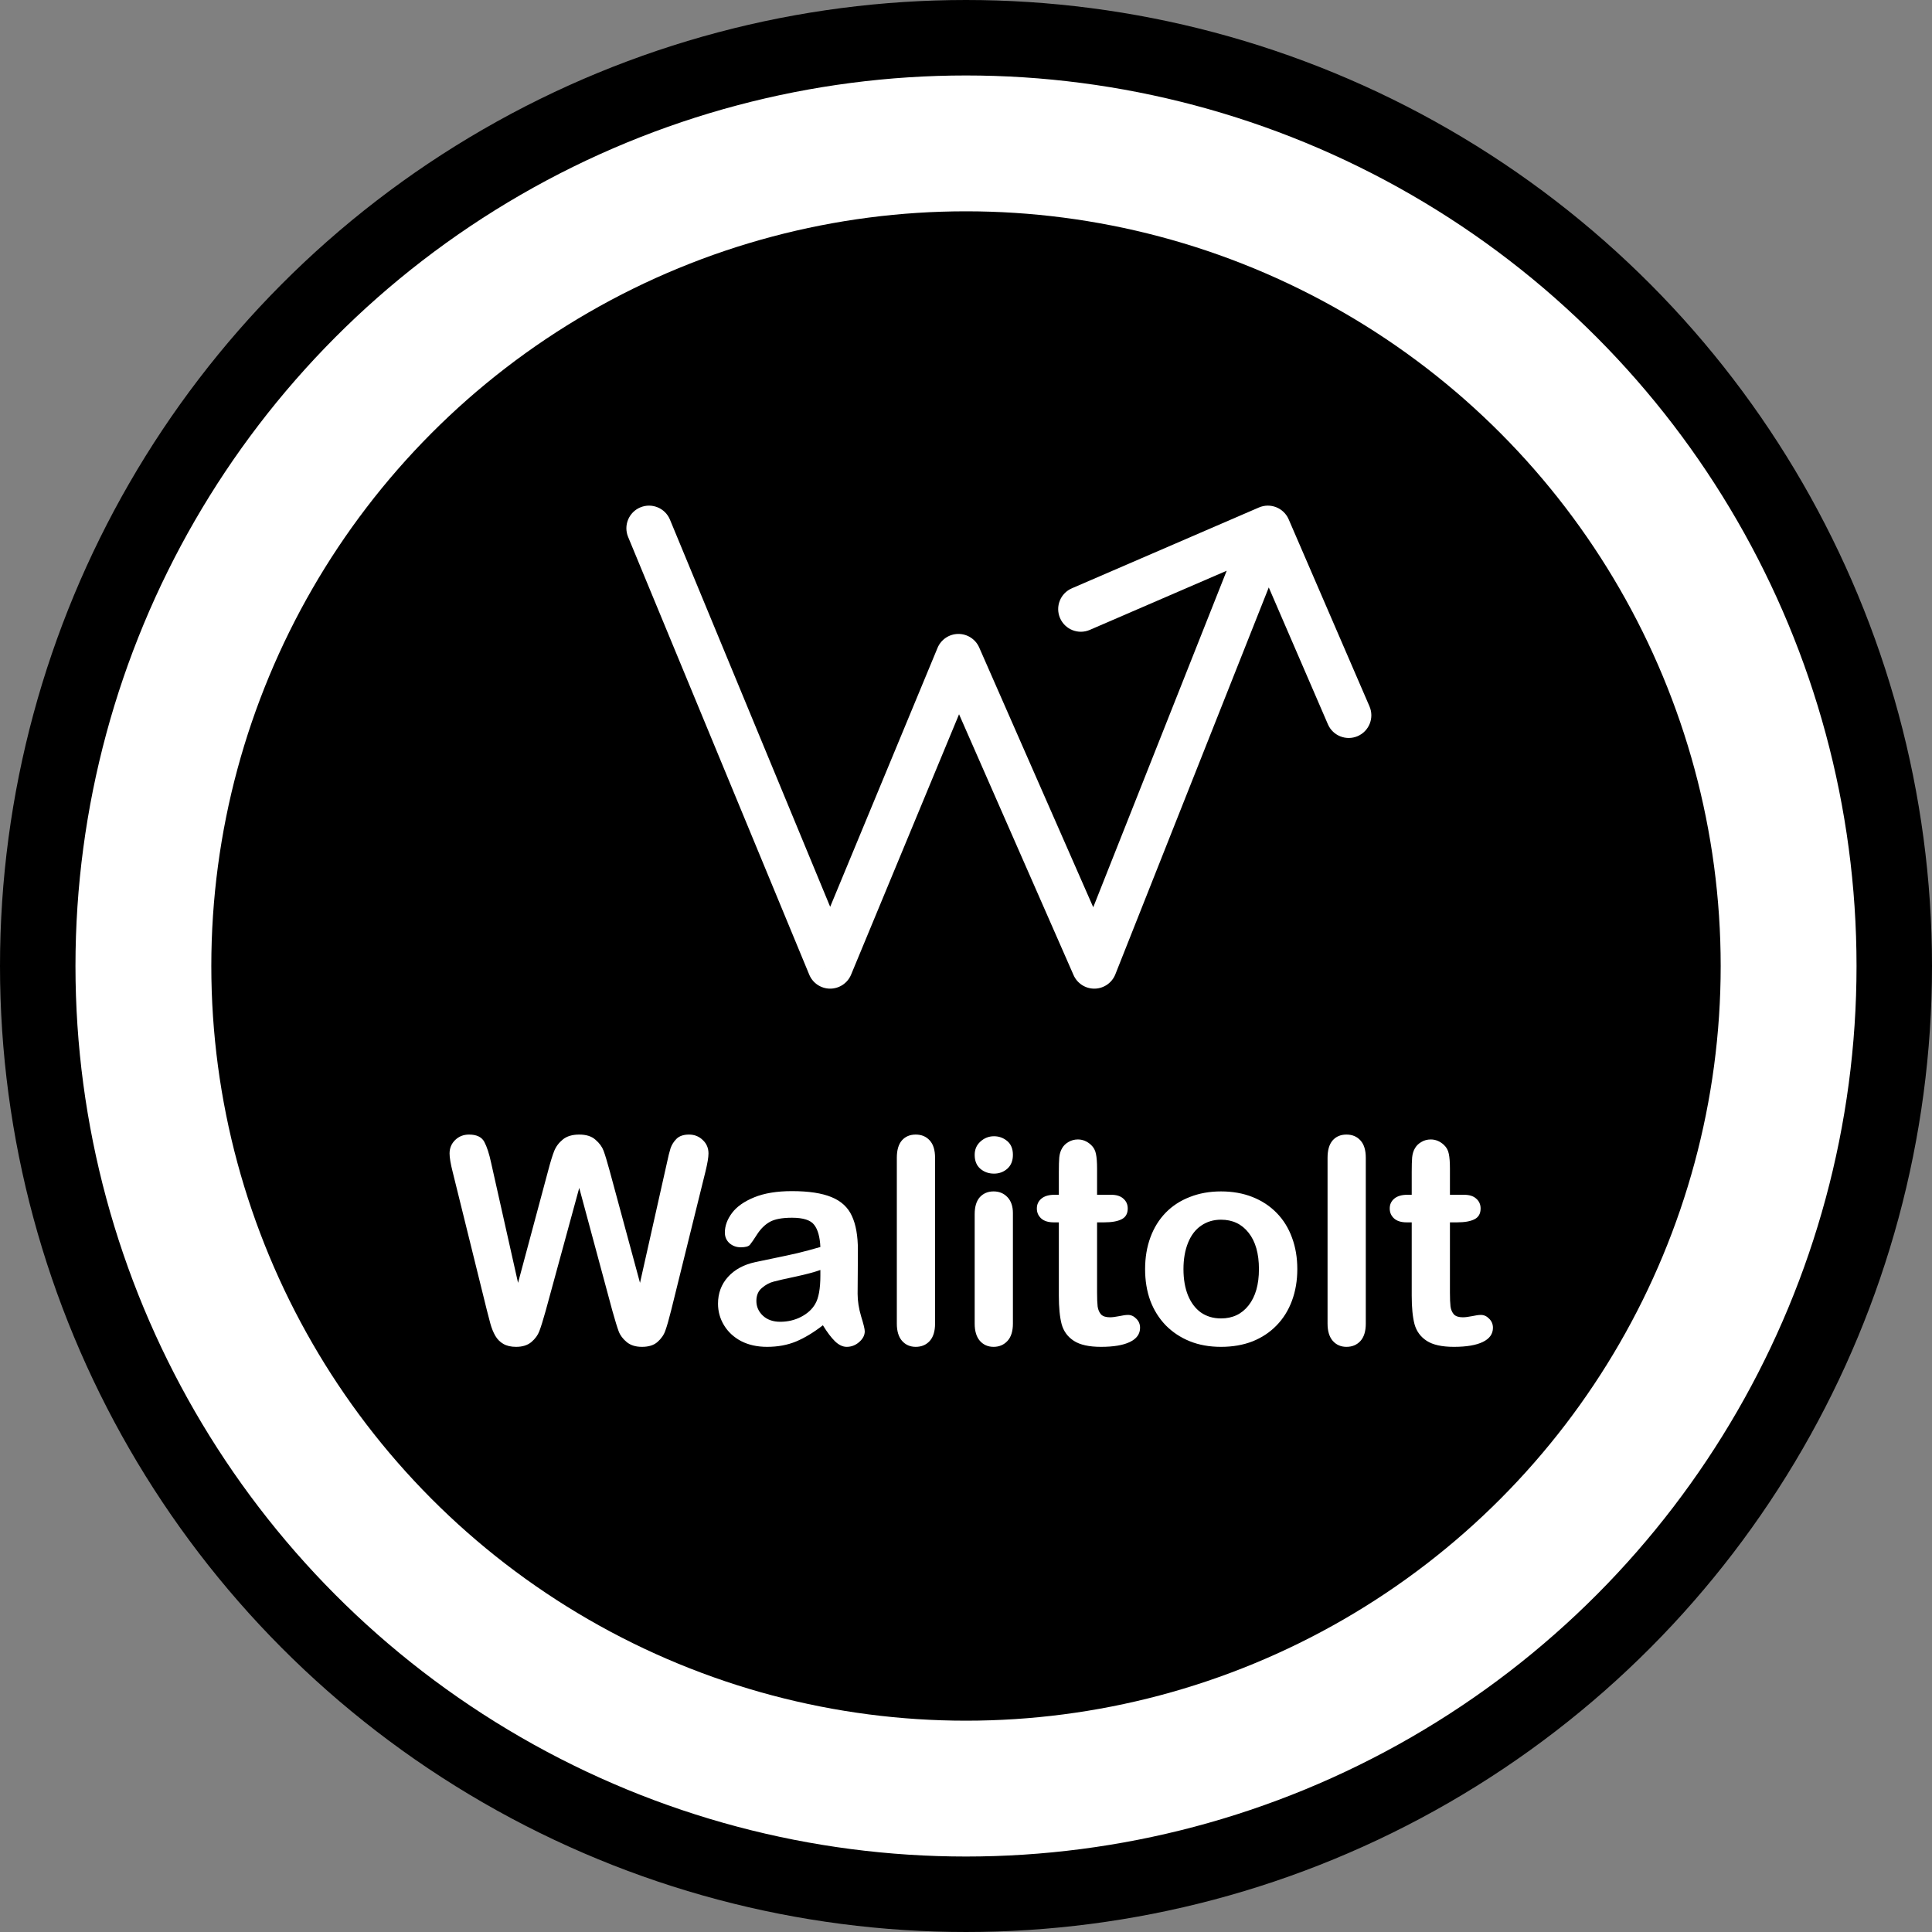 <svg width="128" height="128" viewBox="0 0 128 128" fill="none" xmlns="http://www.w3.org/2000/svg">
<rect x="0" y="0" width="128" height="128" fill="#808080" stroke="none"/>
<g clip-path="url(#clip0_29_498)">
<circle cx="64" cy="64" r="61.5" fill="white" stroke="black" stroke-width="5"/>
<circle cx="64" cy="64" r="50" fill="black"/>
<path d="M40.575 86.857L38.376 78.702L36.149 86.857C35.976 87.475 35.837 87.921 35.732 88.193C35.633 88.459 35.457 88.7 35.203 88.916C34.95 89.127 34.612 89.232 34.192 89.232C33.852 89.232 33.57 89.167 33.348 89.037C33.131 88.913 32.955 88.737 32.819 88.508C32.683 88.273 32.572 87.998 32.485 87.683C32.398 87.361 32.321 87.064 32.253 86.792L29.989 77.635C29.853 77.103 29.785 76.698 29.785 76.42C29.785 76.067 29.909 75.77 30.156 75.529C30.404 75.288 30.71 75.168 31.075 75.168C31.576 75.168 31.913 75.328 32.086 75.65C32.259 75.972 32.411 76.439 32.541 77.051L34.322 84.992L36.316 77.561C36.465 76.992 36.598 76.559 36.715 76.262C36.833 75.965 37.025 75.709 37.291 75.492C37.556 75.276 37.918 75.168 38.376 75.168C38.84 75.168 39.199 75.282 39.452 75.511C39.712 75.733 39.891 75.978 39.99 76.244C40.089 76.51 40.222 76.949 40.389 77.561L42.402 84.992L44.184 77.051C44.27 76.636 44.351 76.312 44.425 76.077C44.505 75.842 44.638 75.631 44.824 75.446C45.016 75.26 45.291 75.168 45.649 75.168C46.008 75.168 46.311 75.288 46.559 75.529C46.812 75.764 46.939 76.061 46.939 76.42C46.939 76.674 46.871 77.079 46.735 77.635L44.471 86.792C44.317 87.41 44.187 87.865 44.081 88.156C43.983 88.44 43.809 88.691 43.562 88.907C43.321 89.124 42.977 89.232 42.532 89.232C42.112 89.232 41.775 89.127 41.521 88.916C41.267 88.706 41.091 88.471 40.992 88.211C40.893 87.945 40.754 87.494 40.575 86.857ZM54.519 87.803C53.906 88.279 53.312 88.638 52.737 88.879C52.168 89.114 51.528 89.232 50.817 89.232C50.167 89.232 49.595 89.105 49.101 88.852C48.612 88.592 48.235 88.242 47.969 87.803C47.703 87.364 47.57 86.888 47.57 86.374C47.57 85.682 47.789 85.091 48.228 84.603C48.668 84.114 49.271 83.786 50.038 83.619C50.198 83.582 50.597 83.499 51.234 83.369C51.871 83.239 52.416 83.121 52.867 83.016C53.325 82.905 53.82 82.772 54.352 82.617C54.321 81.949 54.185 81.461 53.943 81.151C53.708 80.836 53.217 80.678 52.468 80.678C51.825 80.678 51.34 80.768 51.012 80.947C50.69 81.127 50.412 81.396 50.177 81.754C49.948 82.113 49.784 82.351 49.685 82.469C49.592 82.58 49.388 82.636 49.073 82.636C48.788 82.636 48.541 82.546 48.331 82.367C48.127 82.181 48.024 81.946 48.024 81.662C48.024 81.216 48.182 80.783 48.498 80.363C48.813 79.942 49.305 79.596 49.973 79.324C50.641 79.052 51.472 78.915 52.468 78.915C53.581 78.915 54.457 79.049 55.094 79.314C55.731 79.574 56.179 79.989 56.439 80.558C56.705 81.127 56.838 81.881 56.838 82.821C56.838 83.415 56.835 83.919 56.829 84.334C56.829 84.748 56.825 85.209 56.819 85.716C56.819 86.192 56.897 86.69 57.051 87.21C57.212 87.723 57.292 88.054 57.292 88.202C57.292 88.462 57.169 88.7 56.921 88.916C56.68 89.127 56.405 89.232 56.096 89.232C55.836 89.232 55.579 89.111 55.326 88.87C55.072 88.623 54.803 88.267 54.519 87.803ZM54.352 84.139C53.98 84.275 53.439 84.42 52.728 84.575C52.023 84.723 51.534 84.835 51.262 84.909C50.99 84.977 50.73 85.116 50.483 85.326C50.236 85.53 50.112 85.818 50.112 86.189C50.112 86.572 50.257 86.9 50.548 87.172C50.839 87.438 51.219 87.571 51.689 87.571C52.19 87.571 52.651 87.463 53.071 87.247C53.498 87.024 53.81 86.739 54.008 86.393C54.237 86.01 54.352 85.379 54.352 84.501V84.139ZM59.417 87.692V76.707C59.417 76.2 59.528 75.817 59.751 75.557C59.98 75.297 60.286 75.168 60.669 75.168C61.053 75.168 61.362 75.297 61.597 75.557C61.832 75.811 61.95 76.194 61.95 76.707V87.692C61.95 88.205 61.829 88.592 61.588 88.852C61.353 89.105 61.047 89.232 60.669 89.232C60.298 89.232 59.995 89.099 59.76 88.833C59.531 88.567 59.417 88.187 59.417 87.692ZM67.108 80.372V87.692C67.108 88.199 66.987 88.582 66.746 88.842C66.505 89.102 66.199 89.232 65.828 89.232C65.457 89.232 65.153 89.099 64.918 88.833C64.69 88.567 64.575 88.187 64.575 87.692V80.446C64.575 79.945 64.69 79.568 64.918 79.314C65.153 79.061 65.457 78.934 65.828 78.934C66.199 78.934 66.505 79.061 66.746 79.314C66.987 79.568 67.108 79.921 67.108 80.372ZM65.856 77.756C65.503 77.756 65.2 77.648 64.946 77.431C64.699 77.215 64.575 76.909 64.575 76.513C64.575 76.154 64.702 75.86 64.956 75.631C65.215 75.396 65.515 75.279 65.856 75.279C66.183 75.279 66.474 75.384 66.728 75.594C66.981 75.805 67.108 76.111 67.108 76.513C67.108 76.902 66.984 77.209 66.737 77.431C66.489 77.648 66.196 77.756 65.856 77.756ZM69.873 79.157H70.151V77.635C70.151 77.227 70.16 76.909 70.179 76.68C70.204 76.445 70.265 76.244 70.364 76.077C70.463 75.903 70.606 75.764 70.791 75.659C70.977 75.548 71.184 75.492 71.413 75.492C71.734 75.492 72.025 75.613 72.285 75.854C72.458 76.015 72.566 76.213 72.609 76.448C72.659 76.677 72.684 77.004 72.684 77.431V79.157H73.611C73.97 79.157 74.242 79.243 74.428 79.416C74.62 79.584 74.715 79.8 74.715 80.066C74.715 80.406 74.579 80.644 74.307 80.78C74.041 80.916 73.658 80.984 73.157 80.984H72.684V85.642C72.684 86.037 72.696 86.344 72.721 86.56C72.752 86.77 72.826 86.944 72.943 87.08C73.067 87.21 73.265 87.274 73.537 87.274C73.686 87.274 73.887 87.25 74.14 87.2C74.394 87.144 74.592 87.117 74.734 87.117C74.938 87.117 75.12 87.2 75.281 87.367C75.448 87.528 75.532 87.729 75.532 87.97C75.532 88.378 75.309 88.691 74.864 88.907C74.418 89.124 73.778 89.232 72.943 89.232C72.152 89.232 71.552 89.099 71.144 88.833C70.735 88.567 70.466 88.199 70.336 87.729C70.213 87.259 70.151 86.631 70.151 85.846V80.984H69.817C69.452 80.984 69.174 80.898 68.982 80.725C68.79 80.551 68.694 80.332 68.694 80.066C68.694 79.8 68.793 79.584 68.991 79.416C69.195 79.243 69.489 79.157 69.873 79.157ZM85.95 84.083C85.95 84.838 85.833 85.533 85.598 86.17C85.363 86.808 85.022 87.355 84.577 87.812C84.132 88.27 83.6 88.623 82.981 88.87C82.363 89.111 81.667 89.232 80.894 89.232C80.127 89.232 79.438 89.108 78.825 88.861C78.213 88.613 77.681 88.261 77.23 87.803C76.784 87.339 76.444 86.795 76.209 86.17C75.98 85.54 75.866 84.844 75.866 84.083C75.866 83.316 75.983 82.614 76.218 81.977C76.453 81.34 76.79 80.796 77.23 80.344C77.669 79.893 78.201 79.546 78.825 79.305C79.45 79.058 80.139 78.934 80.894 78.934C81.661 78.934 82.357 79.058 82.981 79.305C83.606 79.553 84.141 79.905 84.586 80.363C85.032 80.82 85.369 81.365 85.598 81.996C85.833 82.626 85.95 83.322 85.95 84.083ZM83.408 84.083C83.408 83.05 83.179 82.246 82.722 81.671C82.27 81.096 81.661 80.808 80.894 80.808C80.399 80.808 79.963 80.938 79.586 81.198C79.209 81.451 78.918 81.829 78.714 82.33C78.51 82.831 78.408 83.415 78.408 84.083C78.408 84.745 78.507 85.323 78.705 85.818C78.909 86.313 79.196 86.693 79.567 86.959C79.945 87.219 80.387 87.349 80.894 87.349C81.661 87.349 82.27 87.061 82.722 86.486C83.179 85.904 83.408 85.103 83.408 84.083ZM87.954 87.692V76.707C87.954 76.2 88.065 75.817 88.288 75.557C88.517 75.297 88.823 75.168 89.207 75.168C89.59 75.168 89.899 75.297 90.134 75.557C90.369 75.811 90.487 76.194 90.487 76.707V87.692C90.487 88.205 90.366 88.592 90.125 88.852C89.89 89.105 89.584 89.232 89.207 89.232C88.835 89.232 88.532 89.099 88.297 88.833C88.069 88.567 87.954 88.187 87.954 87.692ZM93.251 79.157H93.53V77.635C93.53 77.227 93.539 76.909 93.558 76.68C93.582 76.445 93.644 76.244 93.743 76.077C93.842 75.903 93.984 75.764 94.17 75.659C94.356 75.548 94.563 75.492 94.791 75.492C95.113 75.492 95.404 75.613 95.664 75.854C95.837 76.015 95.945 76.213 95.988 76.448C96.038 76.677 96.062 77.004 96.062 77.431V79.157H96.99C97.349 79.157 97.621 79.243 97.807 79.416C97.998 79.584 98.094 79.8 98.094 80.066C98.094 80.406 97.958 80.644 97.686 80.78C97.42 80.916 97.037 80.984 96.536 80.984H96.062V85.642C96.062 86.037 96.075 86.344 96.1 86.56C96.13 86.77 96.205 86.944 96.322 87.08C96.446 87.21 96.644 87.274 96.916 87.274C97.064 87.274 97.266 87.25 97.519 87.2C97.773 87.144 97.971 87.117 98.113 87.117C98.317 87.117 98.499 87.2 98.66 87.367C98.827 87.528 98.911 87.729 98.911 87.97C98.911 88.378 98.688 88.691 98.243 88.907C97.797 89.124 97.157 89.232 96.322 89.232C95.531 89.232 94.931 89.099 94.522 88.833C94.114 88.567 93.845 88.199 93.715 87.729C93.592 87.259 93.53 86.631 93.53 85.846V80.984H93.196C92.831 80.984 92.553 80.898 92.361 80.725C92.169 80.551 92.073 80.332 92.073 80.066C92.073 79.8 92.172 79.584 92.37 79.416C92.574 79.243 92.868 79.157 93.251 79.157Z" fill="white"/>
<path d="M63.5 43.5L64.874 42.897C64.632 42.347 64.085 41.994 63.484 42C62.884 42.006 62.344 42.37 62.114 42.925L63.5 43.5ZM72.5 64L71.126 64.603C71.37 65.157 71.922 65.511 72.527 65.5C73.132 65.489 73.671 65.115 73.894 64.553L72.5 64ZM85.377 34.405C85.048 33.645 84.165 33.294 83.405 33.623L71.012 38.978C70.252 39.306 69.902 40.189 70.231 40.95C70.559 41.71 71.442 42.06 72.202 41.732L83.218 36.972L87.978 47.988C88.306 48.748 89.189 49.098 89.95 48.77C90.71 48.441 91.06 47.558 90.732 46.798L85.377 34.405ZM55 64L53.614 64.573C53.846 65.134 54.393 65.5 54.999 65.5C55.606 65.5 56.153 65.135 56.386 64.575L55 64ZM44.386 34.426C44.069 33.661 43.192 33.297 42.426 33.614C41.661 33.931 41.297 34.808 41.614 35.574L44.386 34.426ZM62.127 44.103L71.126 64.603L73.874 63.397L64.874 42.897L62.127 44.103ZM73.894 64.553L85.394 35.553L82.606 34.447L71.106 63.447L73.894 64.553ZM62.114 42.925L53.614 63.425L56.386 64.575L64.886 44.075L62.114 42.925ZM56.386 63.426L44.386 34.426L41.614 35.574L53.614 64.573L56.386 63.426Z" fill="white"/>
</g>
<defs>
<clipPath id="clip0_29_498">
<rect width="128" height="128" fill="white"/>
</clipPath>
</defs>
</svg>
